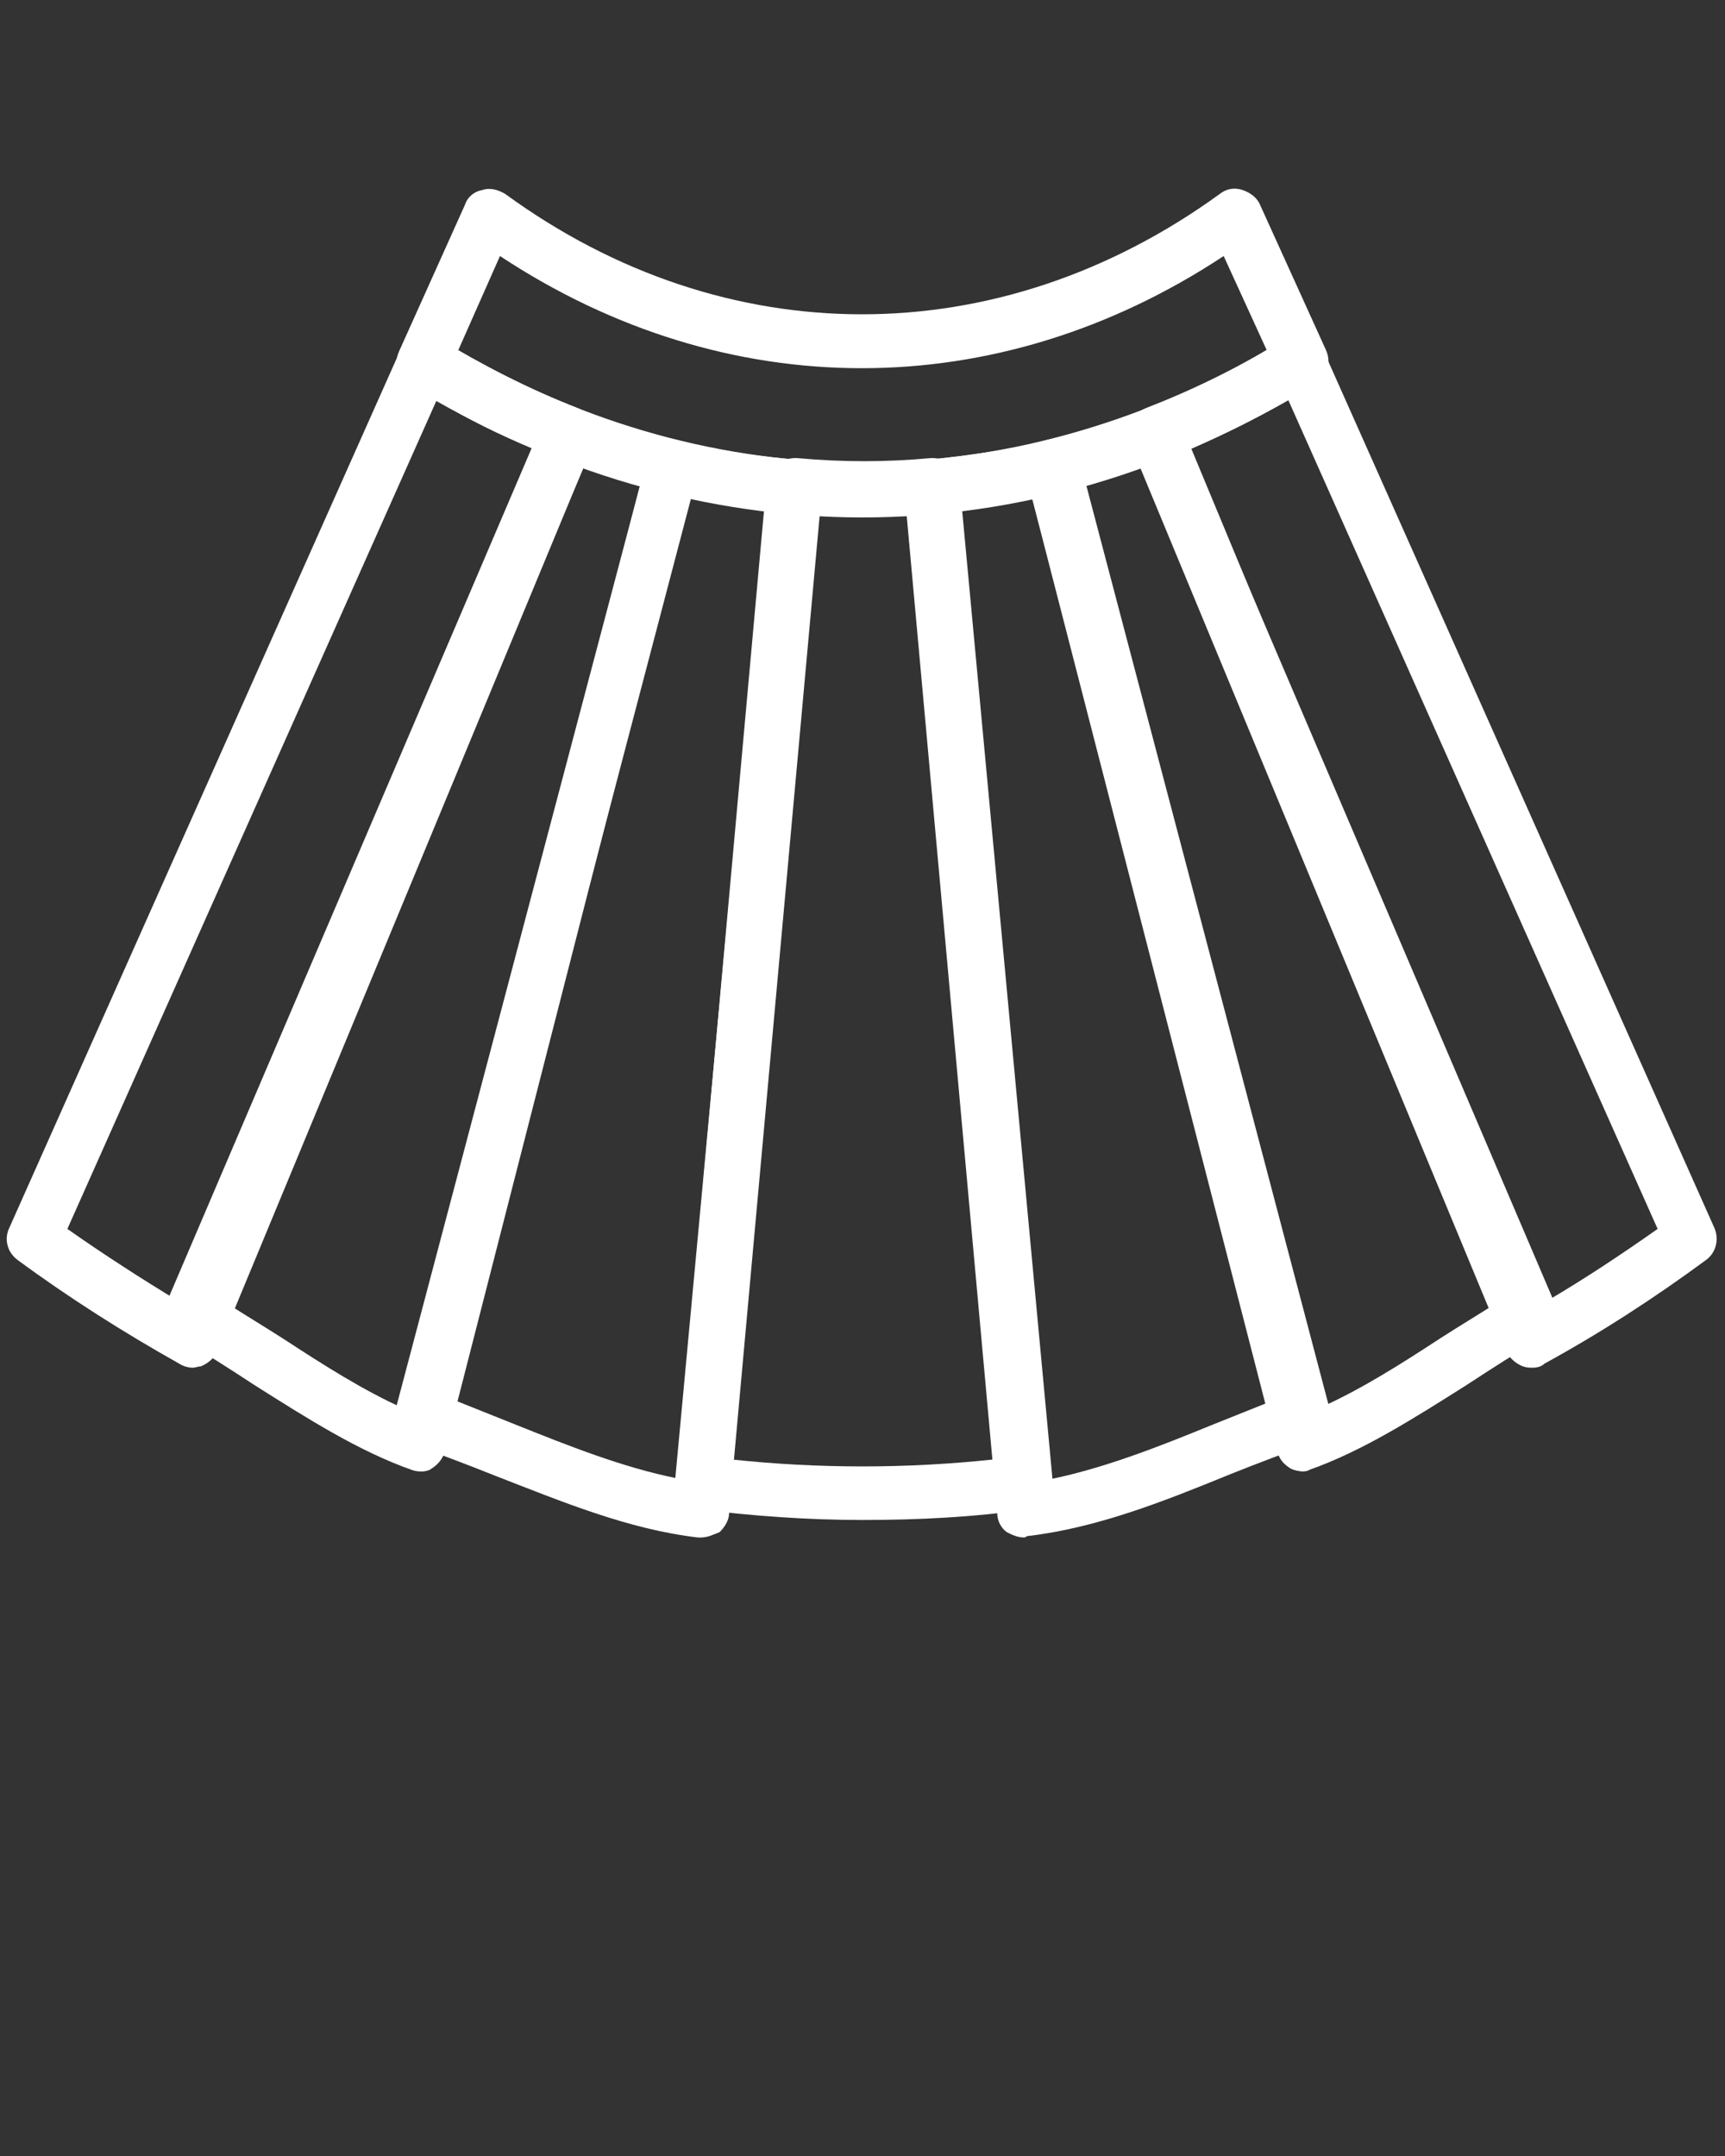 <svg xmlns="http://www.w3.org/2000/svg" xmlns:xlink="http://www.w3.org/1999/xlink" version="1.1" x="0px" y="0px" viewBox="0 0 128 160" style="enable-background:new 0 0 128 128;" xml:space="preserve"><rect x="0" y="0" width="128" height="160" fill="#333333" stroke="none"/><style type="text/css">
	.st0{fill:#fff;}
	.st1{fill:none;stroke:#313C42;stroke-width:4;stroke-linecap:round;stroke-linejoin:round;stroke-miterlimit:10;}
</style><g><g><path class="st0" d="M64,38.4c-11.5,0-22.9-3.3-33.6-9.8c-0.9-0.5-1.2-1.6-0.8-2.5l4.9-10.9c0.2-0.6,0.7-1,1.3-1.1    c0.6-0.2,1.2,0,1.7,0.3c16.3,11.9,36.6,11.9,53,0c0.5-0.4,1.1-0.5,1.7-0.3c0.6,0.2,1.1,0.6,1.3,1.1L98.4,26c0.4,0.9,0.1,2-0.8,2.5    C86.9,35.1,75.5,38.4,64,38.4z M34,26c19.1,11.1,40.8,11.1,60,0L90.8,19c-16.8,11.1-36.9,11.1-53.7,0L34,26z"/></g><g><path class="st0" d="M52,114.1c-0.1,0-0.2,0-0.2,0c-5.2-0.6-10.2-2.7-15.1-4.6c-2-0.8-4.1-1.6-6.1-2.3c-1-0.3-1.5-1.4-1.3-2.4    L48,34.1c0.3-1.1,1.3-1.7,2.4-1.4c2.8,0.7,5.8,1.2,8.7,1.4c0.5,0,1,0.3,1.4,0.7c0.3,0.4,0.5,0.9,0.5,1.5l-6.9,76    c0,0.5-0.3,1-0.7,1.4C52.9,113.9,52.5,114.1,52,114.1z M33.7,103.9c1.5,0.6,3,1.2,4.5,1.8c4,1.6,8,3.2,12,4l6.5-71.9    c-1.8-0.2-3.6-0.5-5.4-0.9L33.7,103.9z"/></g><g><path class="st0" d="M14.3,101.5c-0.3,0-0.7-0.1-1-0.3c-4.1-2.3-8.2-4.9-12-7.7c-0.8-0.6-1-1.6-0.6-2.4l29-65.1    c0.2-0.5,0.7-0.9,1.2-1.1c0.6-0.2,1.1-0.1,1.6,0.2c3.3,2,6.8,3.8,10.4,5.2c0.5,0.2,0.9,0.6,1.1,1.1c0.2,0.5,0.2,1.1,0,1.6    l-27.9,67.3c-0.2,0.5-0.7,0.9-1.2,1.1C14.7,101.4,14.5,101.5,14.3,101.5z M5,91.2c2.7,1.9,5.5,3.7,8.3,5.4l26.3-63.3    c-2.5-1-4.9-2.2-7.2-3.6L5,91.2z"/></g><g><path class="st0" d="M31.3,109.2c-0.2,0-0.4,0-0.7-0.1c-4-1.4-7.9-3.9-11.7-6.3c-2-1.3-3.8-2.5-5.7-3.5c-0.9-0.5-1.3-1.6-0.9-2.5    l27.9-65.3c0.4-1,1.6-1.5,2.6-1.1c2.5,0.9,5,1.7,7.4,2.3c0.5,0.1,1,0.5,1.2,0.9c0.3,0.5,0.4,1,0.2,1.5l-18.6,72.6    c-0.1,0.5-0.5,1-1,1.3C31.9,109.1,31.6,109.2,31.3,109.2z M16.8,96.7c1.4,0.9,2.9,1.8,4.3,2.7c2.9,1.9,5.9,3.8,8.8,5.1L47.5,36    c-1.4-0.4-2.8-0.8-4.2-1.3L16.8,96.7z"/></g><g><path class="st0" d="M64,112.8c-4.1,0-8.2-0.3-12.2-0.8c-1.1-0.1-1.8-1.1-1.7-2.2l6.9-74c0.1-1.1,1.1-1.9,2.2-1.8    c3.3,0.3,6.6,0.3,9.8,0c1.1-0.1,2.1,0.7,2.2,1.8l6.9,74c0.1,1.1-0.7,2-1.7,2.2C72.2,112.6,68.1,112.8,64,112.8z M54.2,108.3    c6.5,0.7,13.1,0.7,19.6,0l-6.5-70.1c-2.2,0.1-4.4,0.1-6.6,0L54.2,108.3z"/></g><g><path class="st0" d="M96.7,109.2c-0.3,0-0.7-0.1-0.9-0.2c-0.5-0.3-0.9-0.7-1-1.3L76.1,35.1c-0.1-0.5-0.1-1.1,0.2-1.5    c0.3-0.5,0.7-0.8,1.2-0.9c2.5-0.6,5-1.4,7.4-2.3c1-0.4,2.1,0.1,2.6,1.1l27.9,65.3c0.4,0.9,0,2-0.9,2.5c-1.9,1-3.7,2.2-5.7,3.5    c-3.8,2.4-7.7,4.9-11.7,6.3C97.2,109.1,96.9,109.2,96.7,109.2z M80.5,36l17.6,68.4c2.9-1.3,5.9-3.2,8.8-5.1    c1.4-0.9,2.9-1.8,4.3-2.7L84.7,34.7C83.3,35.2,81.9,35.7,80.5,36z"/></g><g><path class="st0" d="M113.7,101.5c-0.2,0-0.4,0-0.7-0.1c-0.5-0.2-1-0.6-1.2-1.1L83.9,33c-0.2-0.5-0.2-1.1,0-1.6    c0.2-0.5,0.6-0.9,1.1-1.1c3.6-1.4,7.1-3.1,10.4-5.2c0.5-0.3,1.1-0.4,1.6-0.2c0.6,0.2,1,0.6,1.2,1.1l29,65.1    c0.4,0.9,0.1,1.9-0.6,2.4c-3.8,2.8-7.8,5.4-12,7.7C114.4,101.4,114.1,101.5,113.7,101.5z M88.4,33.3l26.3,63.3    c2.9-1.7,5.6-3.5,8.3-5.4L95.6,29.7C93.3,31,90.9,32.2,88.4,33.3z"/></g><g><path class="st0" d="M76,114.1c-0.5,0-0.9-0.2-1.3-0.4c-0.4-0.3-0.7-0.8-0.7-1.4l-6.9-76c0-0.5,0.1-1.1,0.5-1.5    c0.3-0.4,0.8-0.7,1.4-0.7c2.9-0.3,5.8-0.7,8.7-1.4c1.1-0.3,2.1,0.4,2.4,1.4l18.6,70.6c0.3,1-0.3,2.1-1.3,2.4    c-2,0.7-4.1,1.5-6.1,2.3c-4.9,2-9.9,4-15.1,4.6C76.1,114.1,76,114.1,76,114.1z M71.3,37.9l6.5,71.9c4-0.8,8.1-2.4,12-4    c1.5-0.6,3-1.2,4.5-1.8L76.6,37C74.9,37.4,73.1,37.7,71.3,37.9z"/></g></g></svg>

